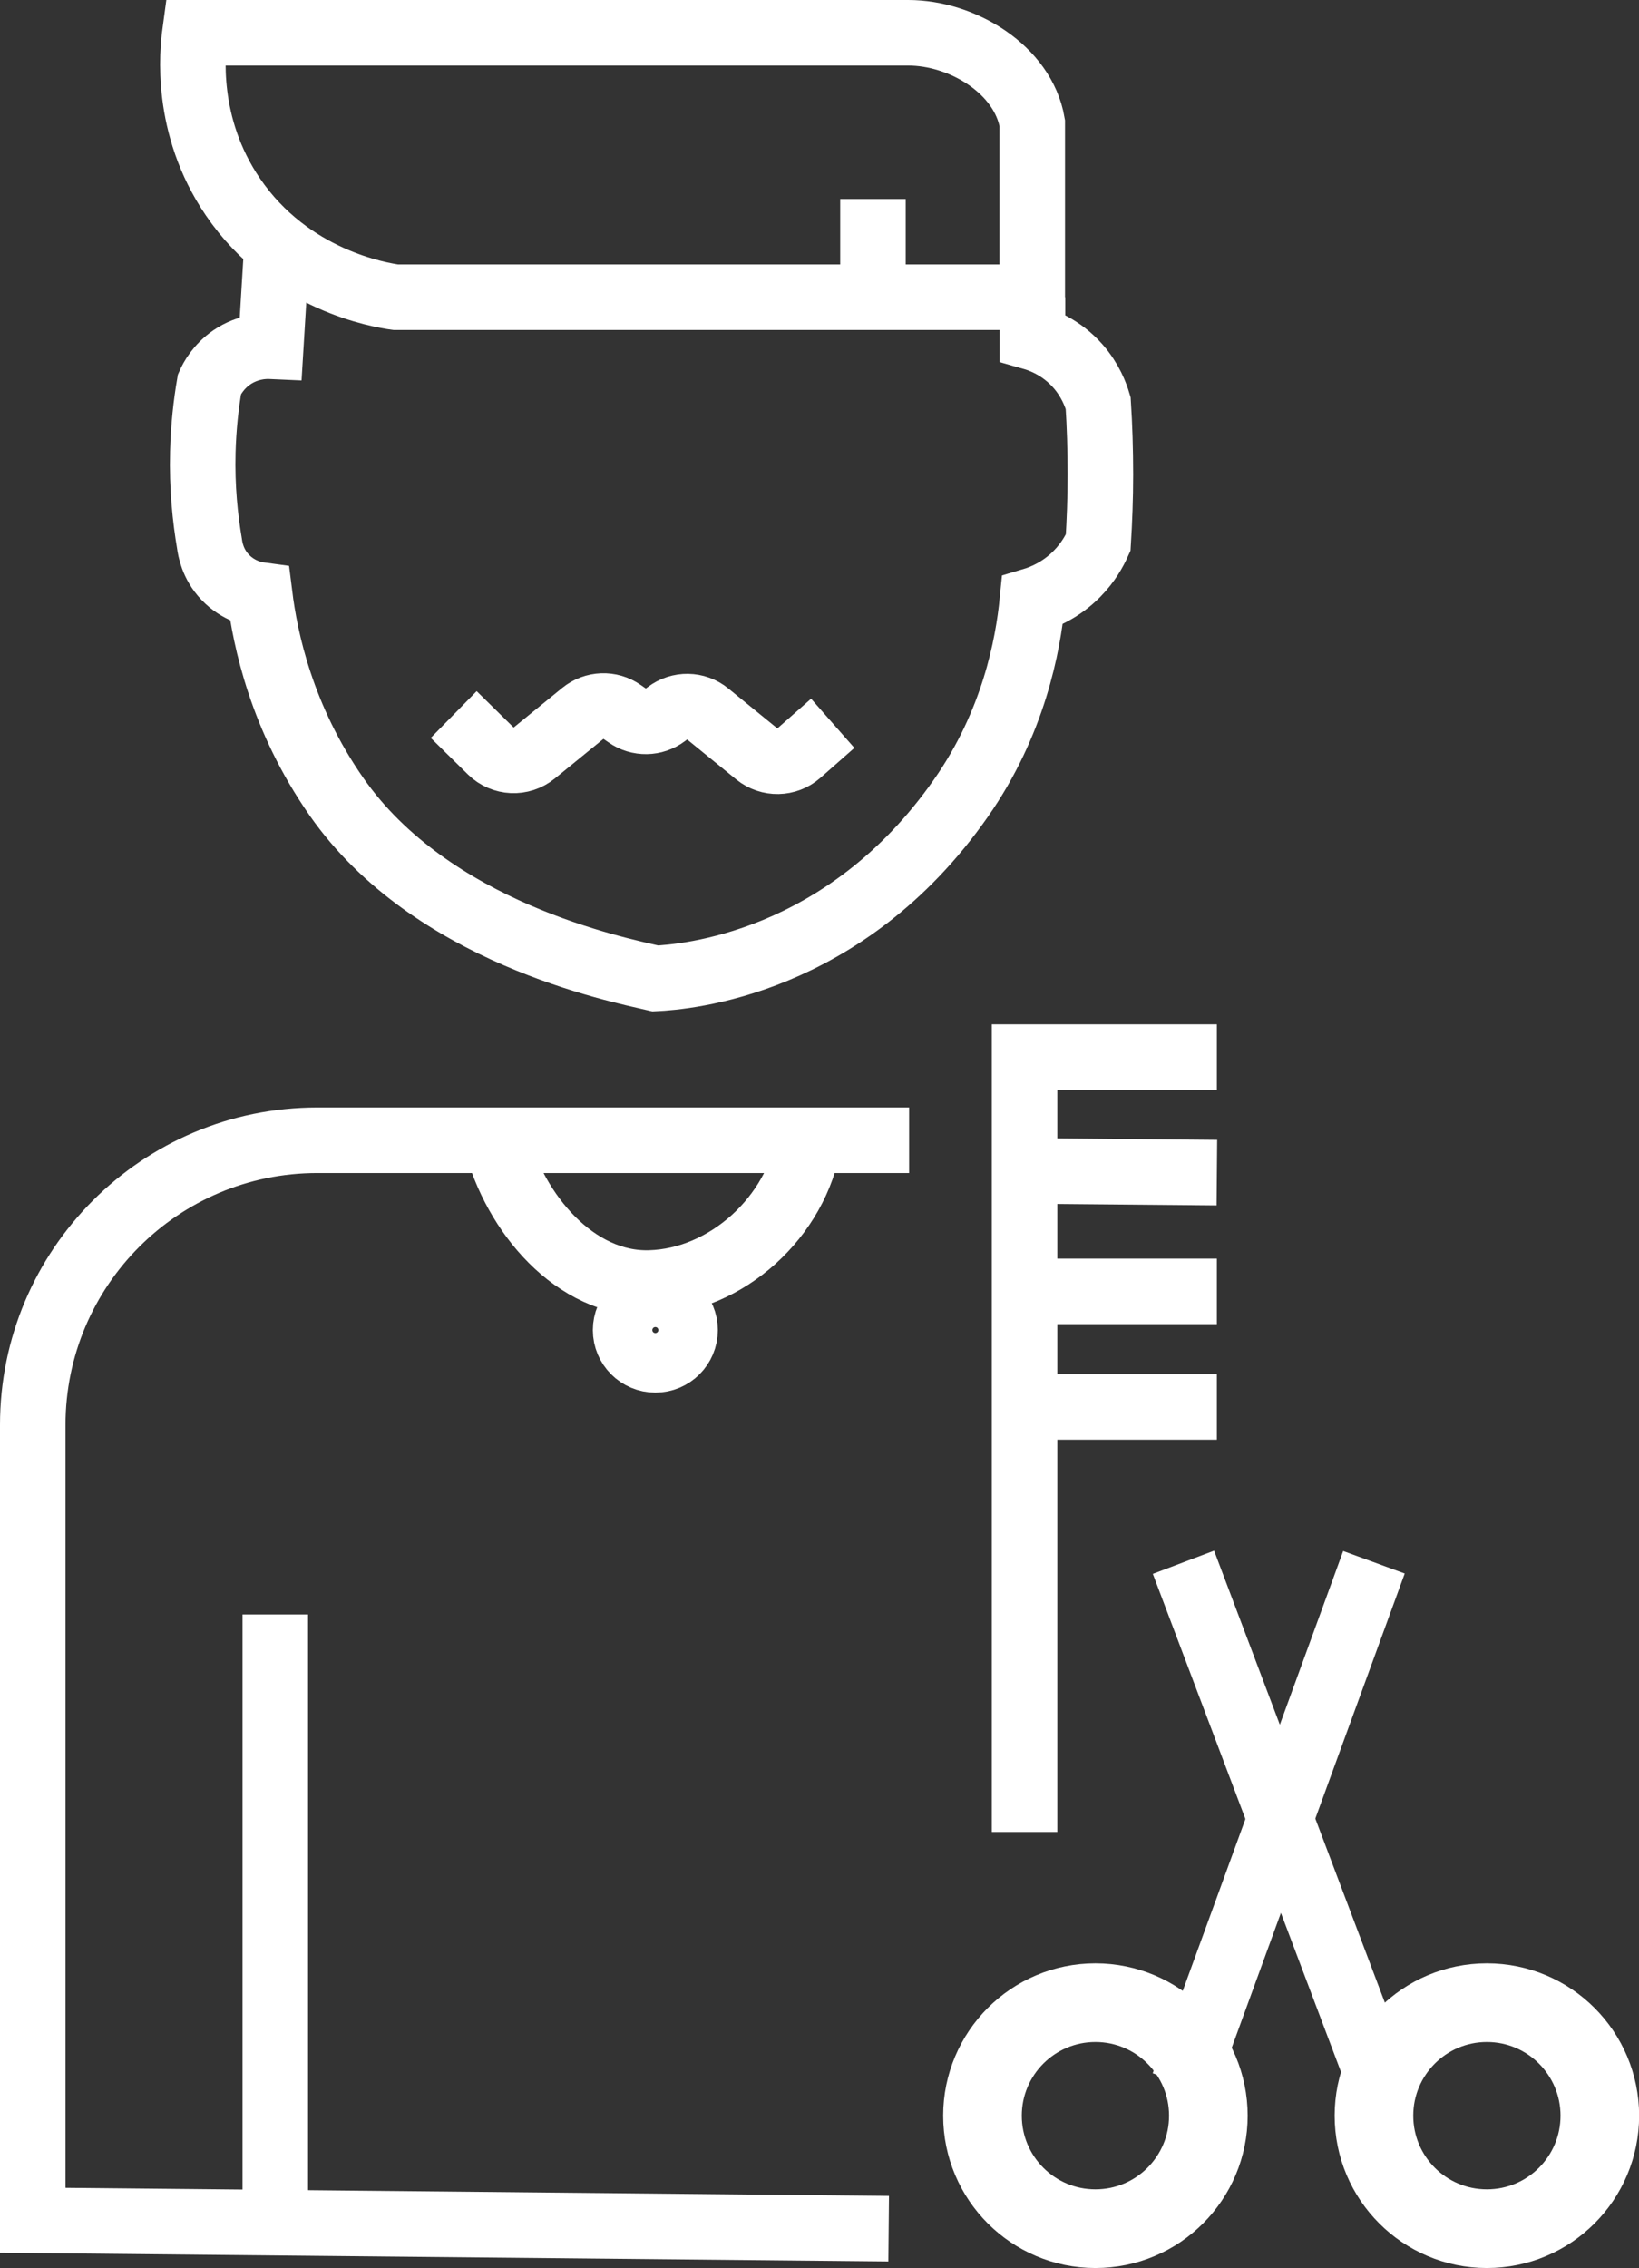 <?xml version="1.0" encoding="UTF-8"?>
<svg id="_图层_2" data-name="图层 2" xmlns="http://www.w3.org/2000/svg" viewBox="0 0 125.1 172.99">
  <rect x="0" y="0" width="125.1" height="172.99" fill="#333333" stroke="none"/>
  <defs>
    <style>
      .cls-1 {
        stroke-width: 5px;
      }

      .cls-1, .cls-2 {
        fill: none;
        stroke: #fff;
        stroke-miterlimit: 10;
      }

      .cls-2 {
        stroke-width: 6px;
      }
    </style>
  </defs>
  <g id="logo">
    <g>
      <path class="cls-1" d="M34.63,54.5l2.84,2.79c.9,.88,2.32,.95,3.3,.15l3.72-3.03c.86-.7,2.08-.75,2.99-.11l.39,.27c.88,.62,2.06,.6,2.92-.05l.16-.12c.91-.69,2.18-.67,3.06,.05l3.76,3.06c.94,.76,2.29,.74,3.2-.06l2.59-2.28"/>
      <path class="cls-1" d="M69.39,86.97H24.22c-12,0-21.72,9.73-21.72,21.72v60.66l65.33,.64"/>
      <line class="cls-1" x1="21.01" y1="123.14" x2="21.01" y2="169.99"/>
      <polyline class="cls-1" points="92.88 80.63 78.2 80.63 78.2 89.31 78.2 139.73"/>
      <line class="cls-1" x1="92.88" y1="89.44" x2="78.2" y2="89.31"/>
      <line class="cls-1" x1="92.88" y1="98.5" x2="78.2" y2="98.5"/>
      <line class="cls-1" x1="92.88" y1="107.31" x2="78.2" y2="107.31"/>
      <line class="cls-1" x1="90.33" y1="119.16" x2="105.39" y2="158.99"/>
      <line class="cls-1" x1="104.87" y1="119.16" x2="90.33" y2="158.99"/>
      <path class="cls-1" d="M37.86,86.97c1.43,5.58,6.06,11.06,11.75,10.89,5.84-.17,11.2-5.05,12.13-10.89"/>
      <circle class="cls-1" cx="50.02" cy="101.45" r="2.27"/>
      <circle class="cls-2" cx="83.61" cy="161.37" r="8.62"/>
      <circle class="cls-2" cx="113.49" cy="161.37" r="8.62"/>
      <line class="cls-1" x1="66.63" y1="15.18" x2="66.63" y2="21.99"/>
      <path class="cls-1" d="M14.88,2.5h54.44c4.15,0,8.77,2.81,9.47,6.89v13.28H30.2c-1.13-.16-8.07-1.25-12.43-7.66-3.7-5.44-3.08-11.11-2.89-12.51Z"/>
      <path class="cls-1" d="M21.14,18.68l-.47,7.73c-.44-.02-1.72-.01-2.98,.85-1.03,.71-1.52,1.63-1.7,2.04-.26,1.51-.46,3.26-.51,5.19-.07,2.68,.18,5.04,.51,6.98,.05,.38,.23,1.54,1.19,2.55,1.03,1.09,2.27,1.31,2.64,1.36,.42,3.38,1.67,9.39,5.87,15.4,7.25,10.37,21.33,13.15,24.33,13.85,2.22-.11,14.43-1.02,23.33-13.76,4.02-5.75,5.11-11.62,5.45-15.06,.74-.22,2.14-.76,3.4-2.04,.86-.87,1.34-1.76,1.62-2.38,.1-1.63,.17-3.37,.17-5.19,0-1.92-.06-3.74-.17-5.45-.19-.65-.6-1.74-1.53-2.81-1.29-1.47-2.82-2.02-3.49-2.21v-3.06"/>
    </g>
  </g>
</svg>